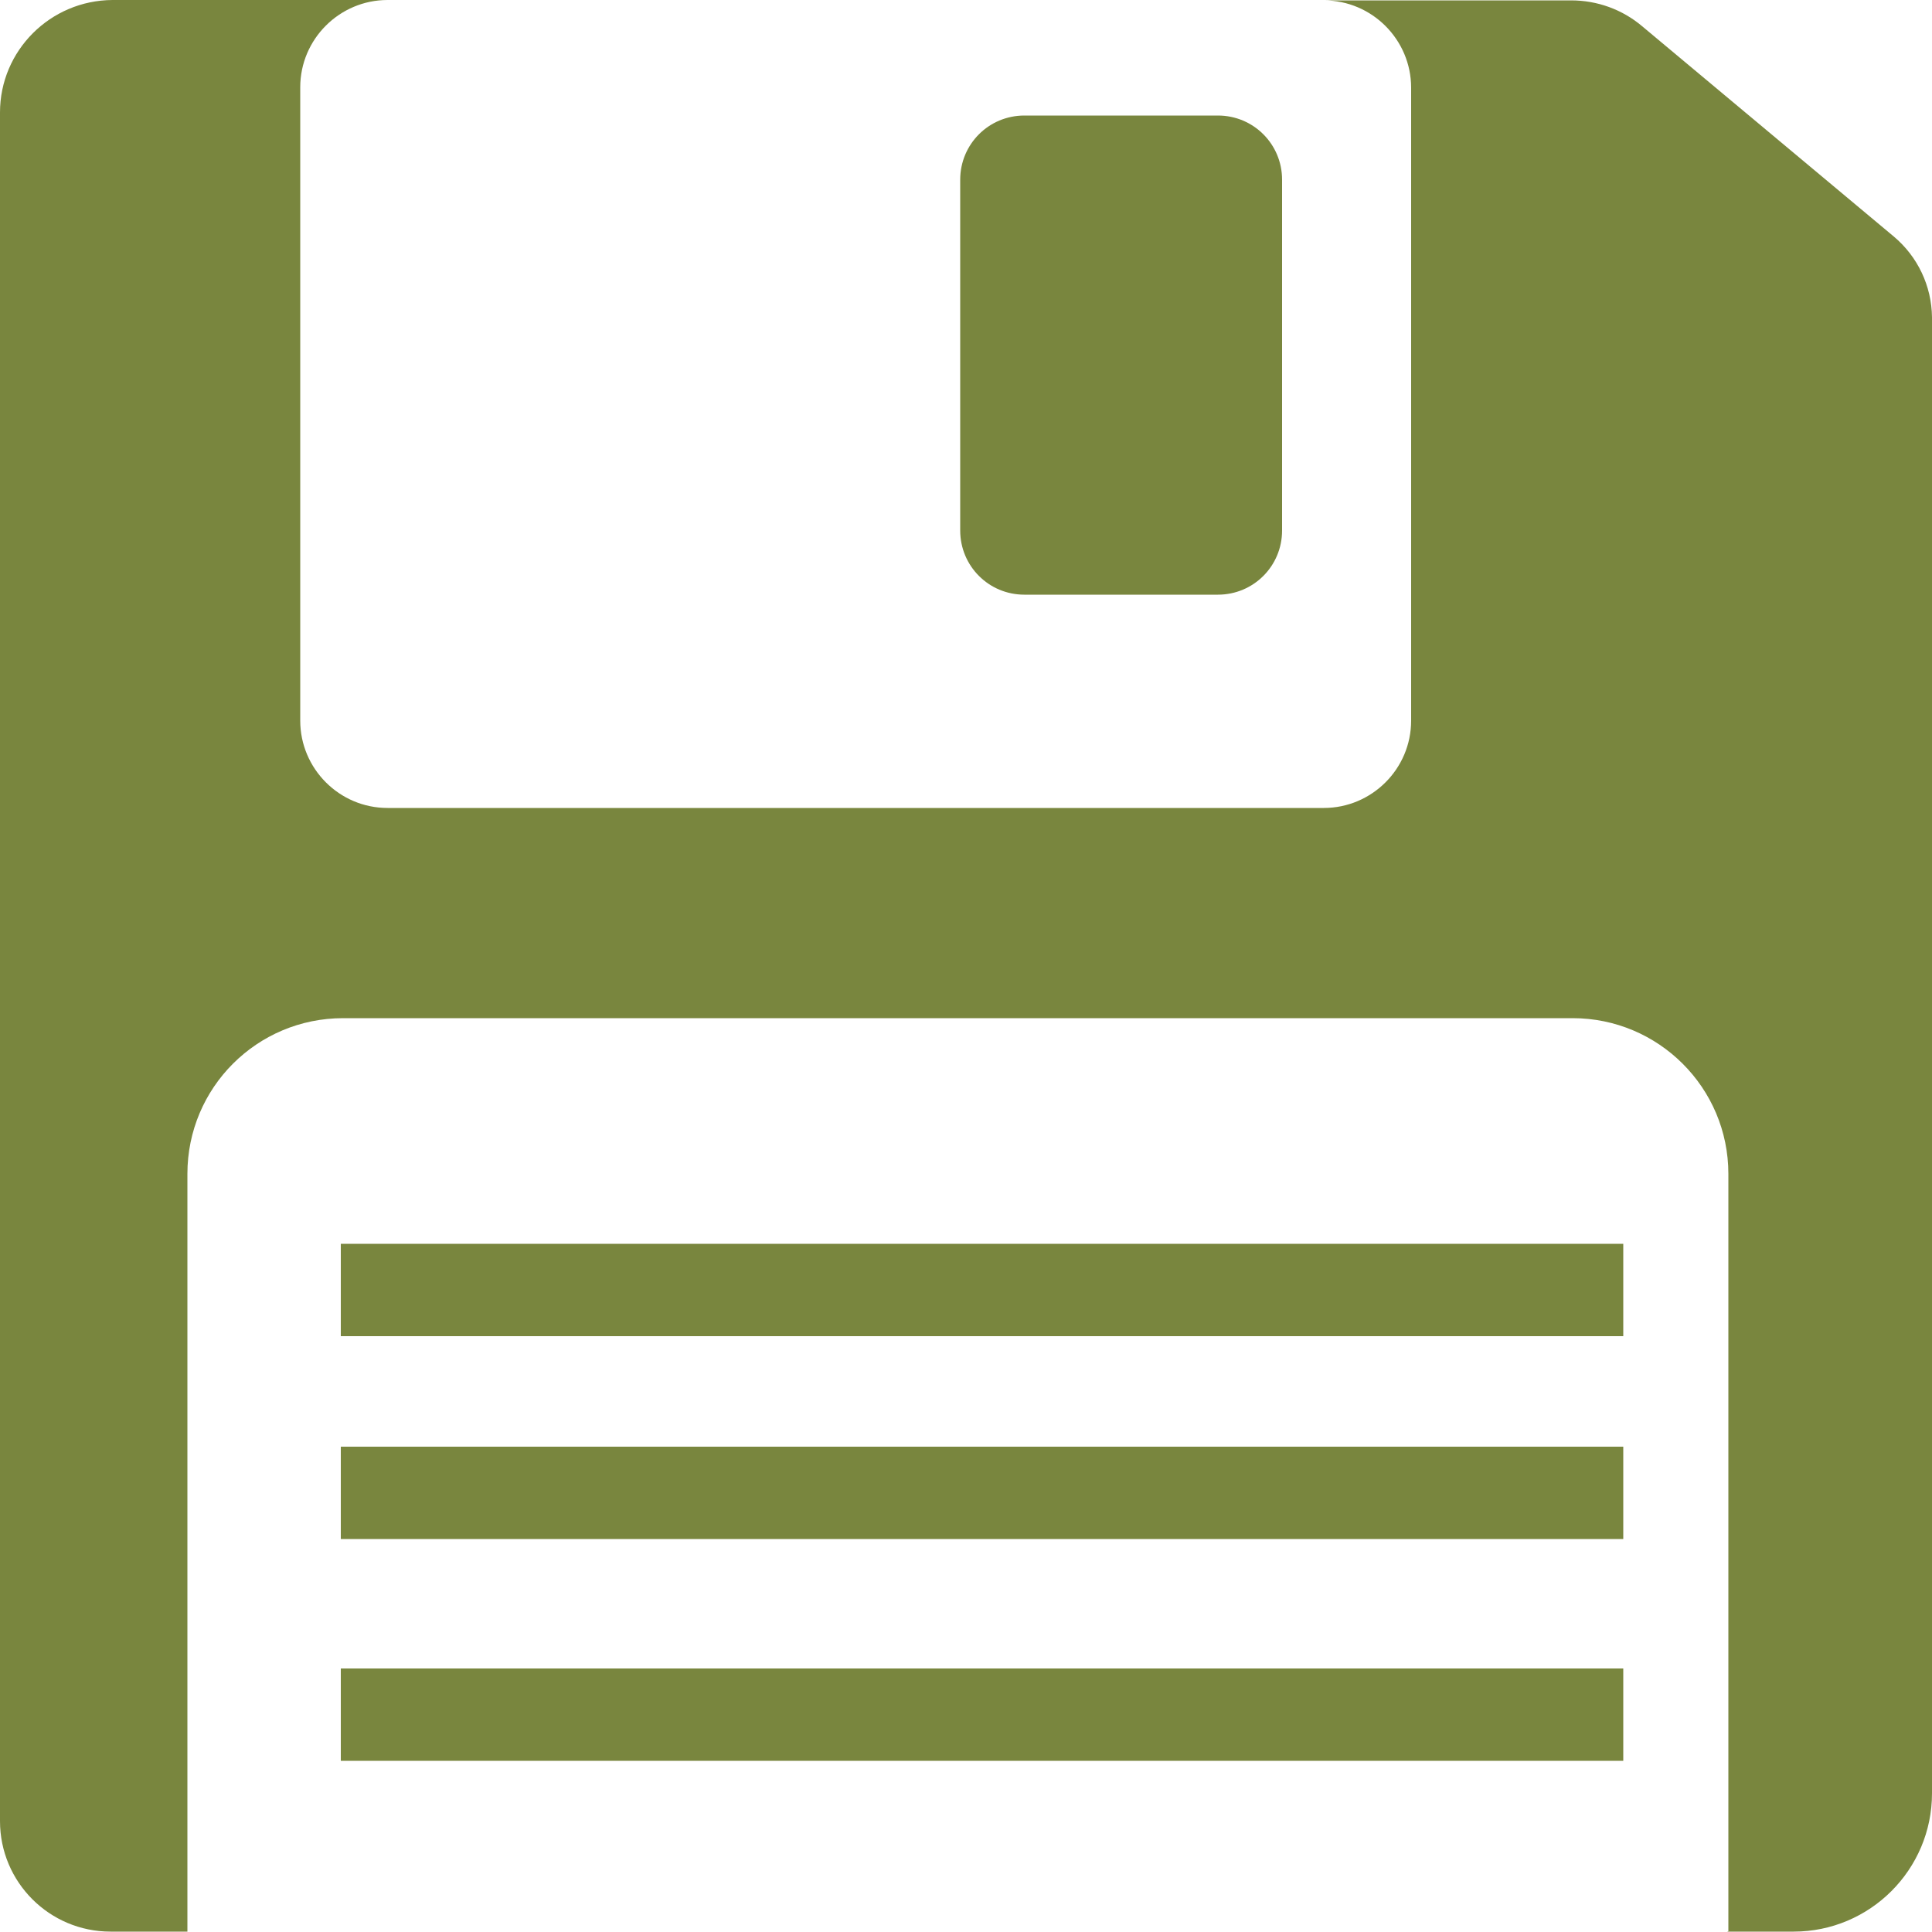 <?xml version="1.0" encoding="utf-8"?>
<!-- Generator: Adobe Illustrator 23.0.2, SVG Export Plug-In . SVG Version: 6.00 Build 0)  -->
<svg version="1.1" id="Layer_1" xmlns="http://www.w3.org/2000/svg" xmlns:xlink="http://www.w3.org/1999/xlink" x="0px" y="0px"
	 viewBox="0 0 500 500" style="enable-background:new 0 0 500 500;" xml:space="preserve">
<style type="text/css">
	.st0{fill:#79863E;}
</style>
<g>
	<g>
		<g>
			<g>
				<path class="st0" d="M315.2,153.9h-50.1c-9.2,0-16.6-7.4-16.6-16.6V46.5c0-9.2,7.4-16.6,16.6-16.6h50.1
					c9.2,0,16.6,7.4,16.6,16.6v90.8C331.8,146.5,324.4,153.9,315.2,153.9z"/>
			</g>
		</g>
	</g>
	<g>
		<g>
			<g>
				<rect x="88.2" y="321.9" class="st0" width="331.9" height="23.9"/>
			</g>
		</g>
	</g>
	<g>
		<g>
			<g>
				<rect x="88.2" y="374.4" class="st0" width="331.9" height="23.9"/>
			</g>
		</g>
	</g>
	<g>
		<g>
			<g>
				<rect x="88.2" y="431.8" class="st0" width="331.9" height="23.9"/>
			</g>
		</g>
	</g>
	<g>
		<g>
			<g>
				<path class="st0" d="M490.1,61.2L425,6.8c-5.2-4.4-11.7-6.7-18.4-6.7h-64c12.5,0,22.6,10.2,22.6,22.6v163.8
					c0,12.5-10.2,22.6-22.6,22.6H100.3c-12.5,0-22.6-10.2-22.6-22.6V22.6c0-12.5,10.2-22.6,22.6-22.6H29.1C13,0.1,0,13.1,0,29.1
					v442.2c0,15.8,12.8,28.6,28.6,28.6h435.6c19.7,0,35.8-16,35.8-35.8v-382C499.9,74,496.3,66.4,490.1,61.2z M447.1,499.9H48.5
					V303.8c0-22.3,18-40.3,40.3-40.3H407c22.2,0,40.3,18,40.3,40.3v196.2H447.1z"/>
			</g>
		</g>
	</g>
</g>
</svg>
